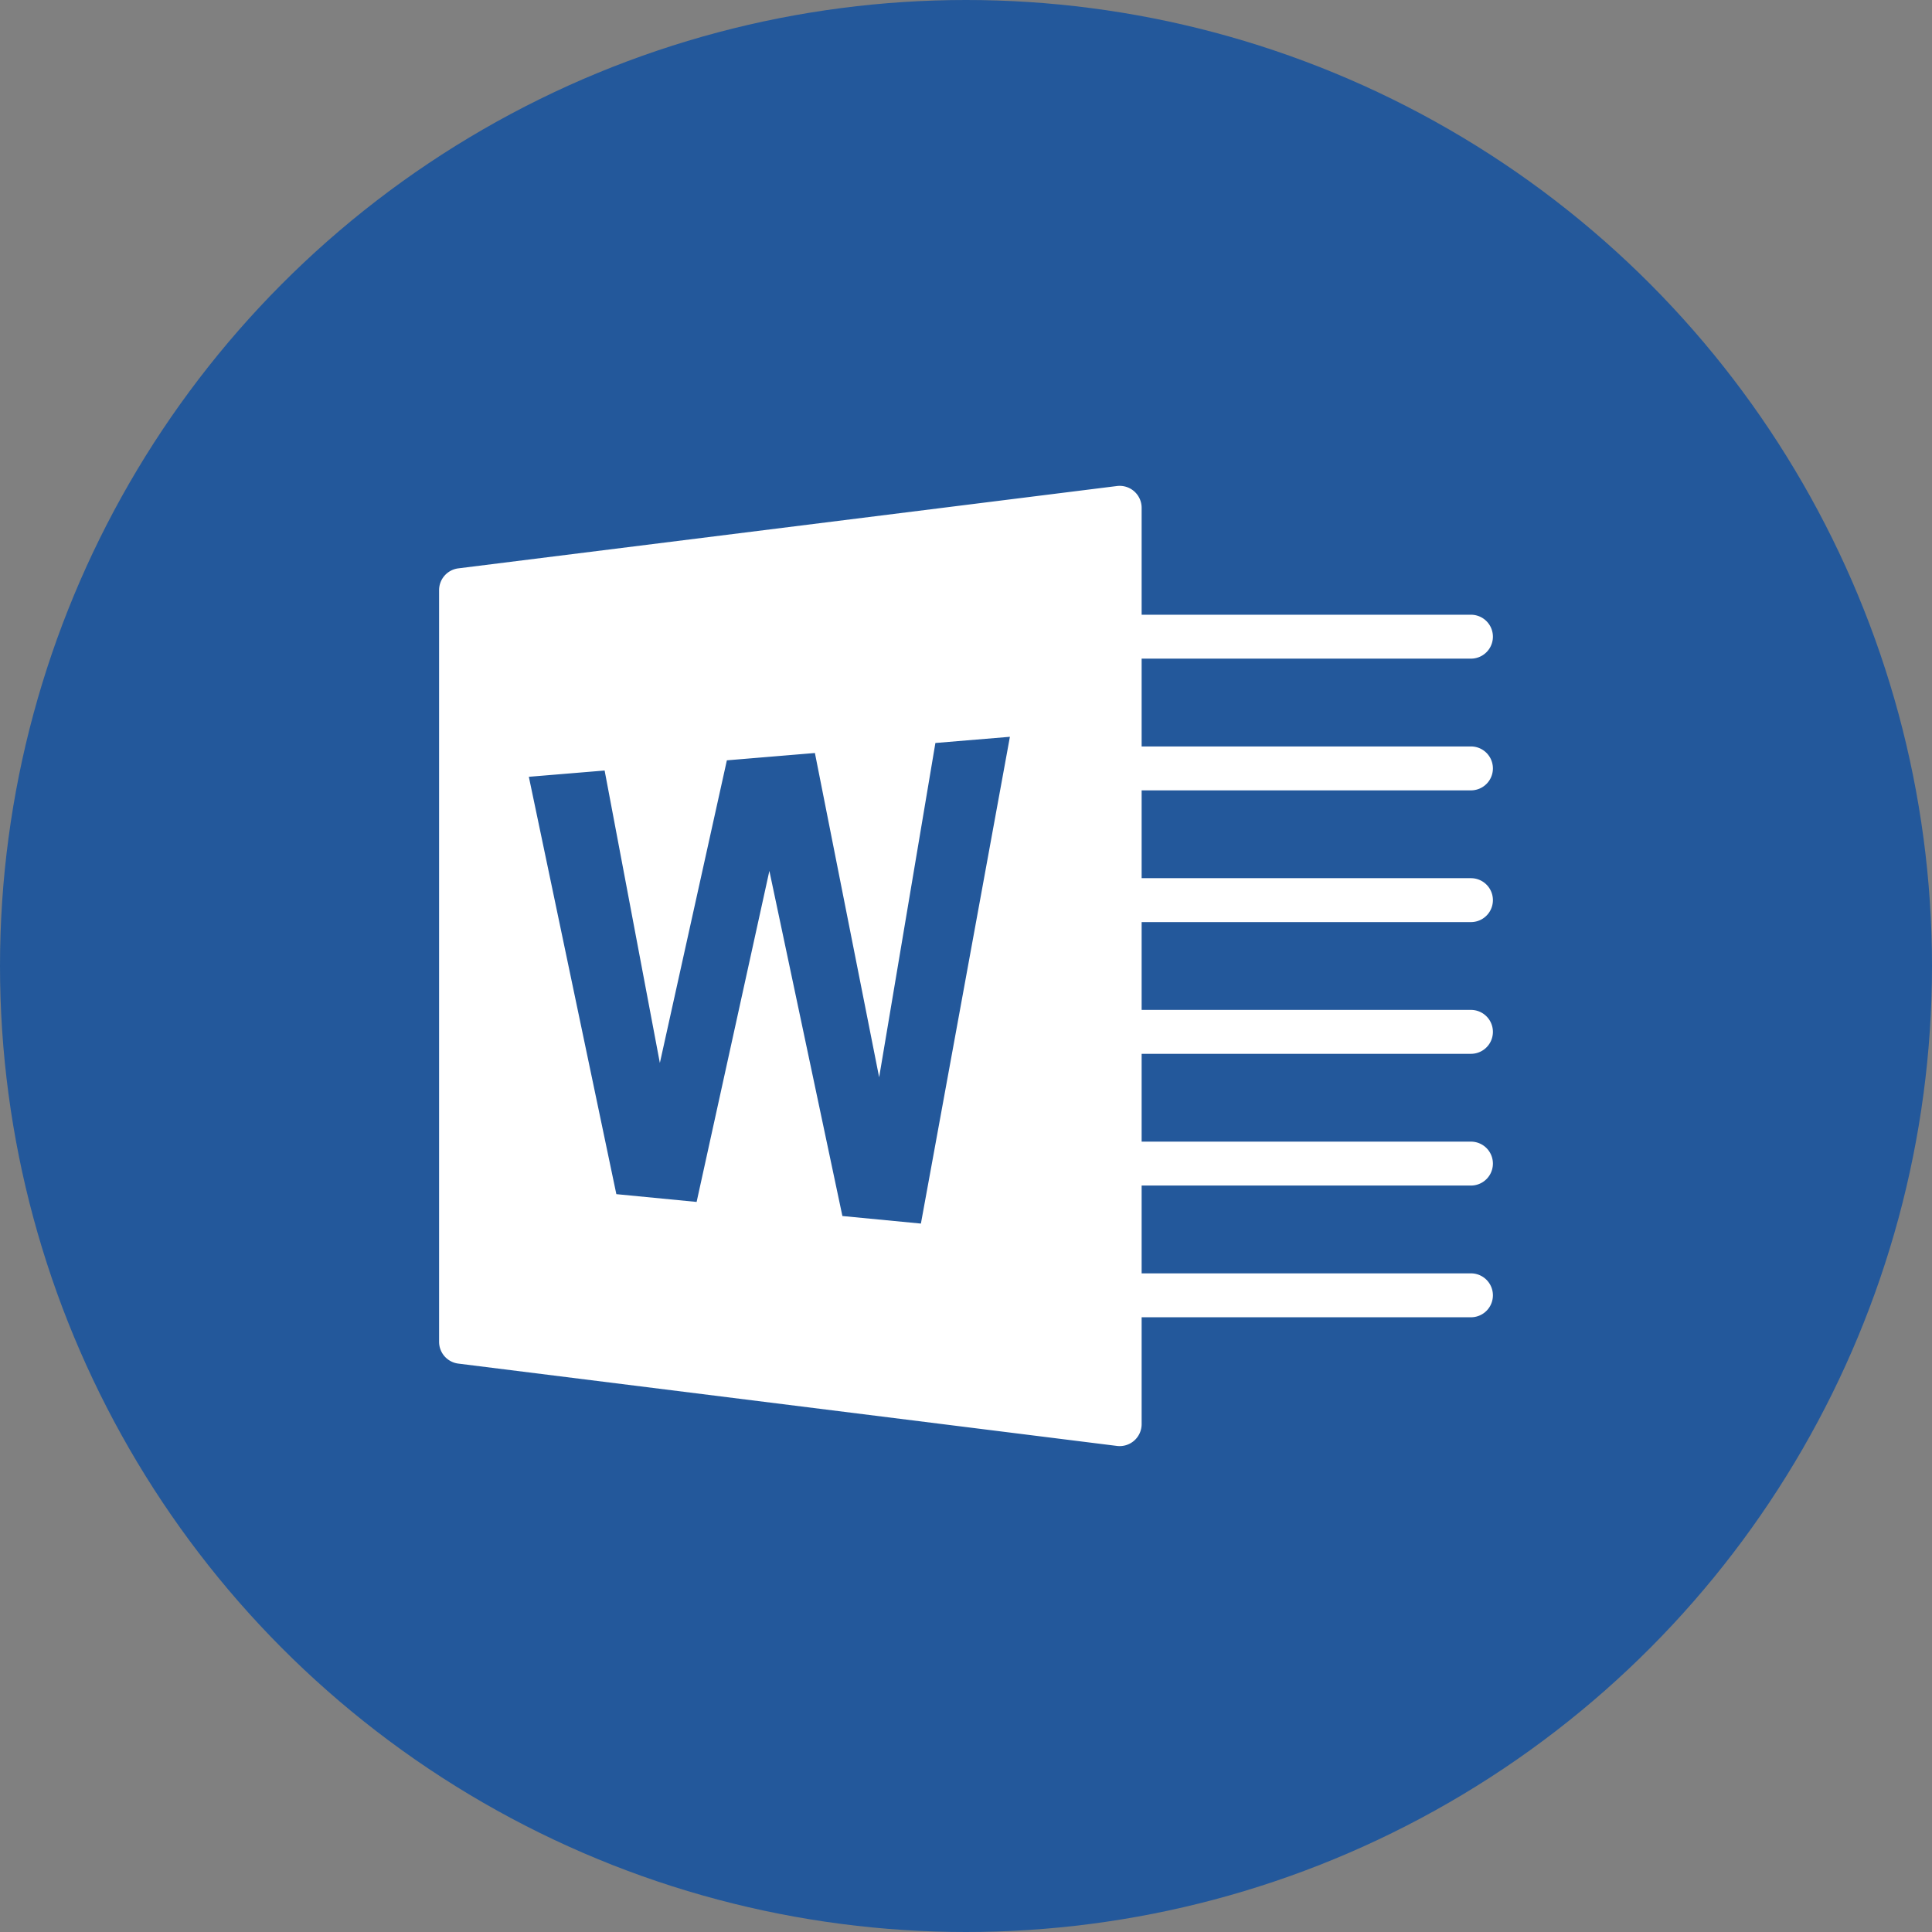 <svg xmlns="http://www.w3.org/2000/svg" width="44" height="44" viewBox="0 0 44 44">
    <rect x="0" y="0" width="44" height="44" fill="#808080" stroke="none"/>
    <g fill="none" fill-rule="evenodd">
        <circle cx="22" cy="22" r="22" fill="#23589B"/>
        <path d="M6 6h32v32H6z"/>
        <path fill="#FFF" d="M26 30v2.434a.5.5 0 0 1-.562.496l-15-1.875a.5.5 0 0 1-.438-.496V13.44a.5.5 0 0 1 .438-.496l15-1.875a.5.5 0 0 1 .562.496V14h7.5a.5.5 0 1 1 0 1H26v2h7.5a.5.5 0 1 1 0 1H26v2h7.5a.5.5 0 1 1 0 1H26v2h7.5a.5.5 0 1 1 0 1H26v2h7.5a.5.5 0 1 1 0 1H26v2h7.5a.5.5 0 1 1 0 1H26zm-11.963-2.804l1.828.177 1.657-7.539 1.663 7.86 1.788.172L23 16.78l-1.697.141-1.281 7.613-1.463-7.385-2.005.167-1.526 6.892-1.258-6.66-1.726.143 1.993 9.505z"/>
    </g>
</svg>
